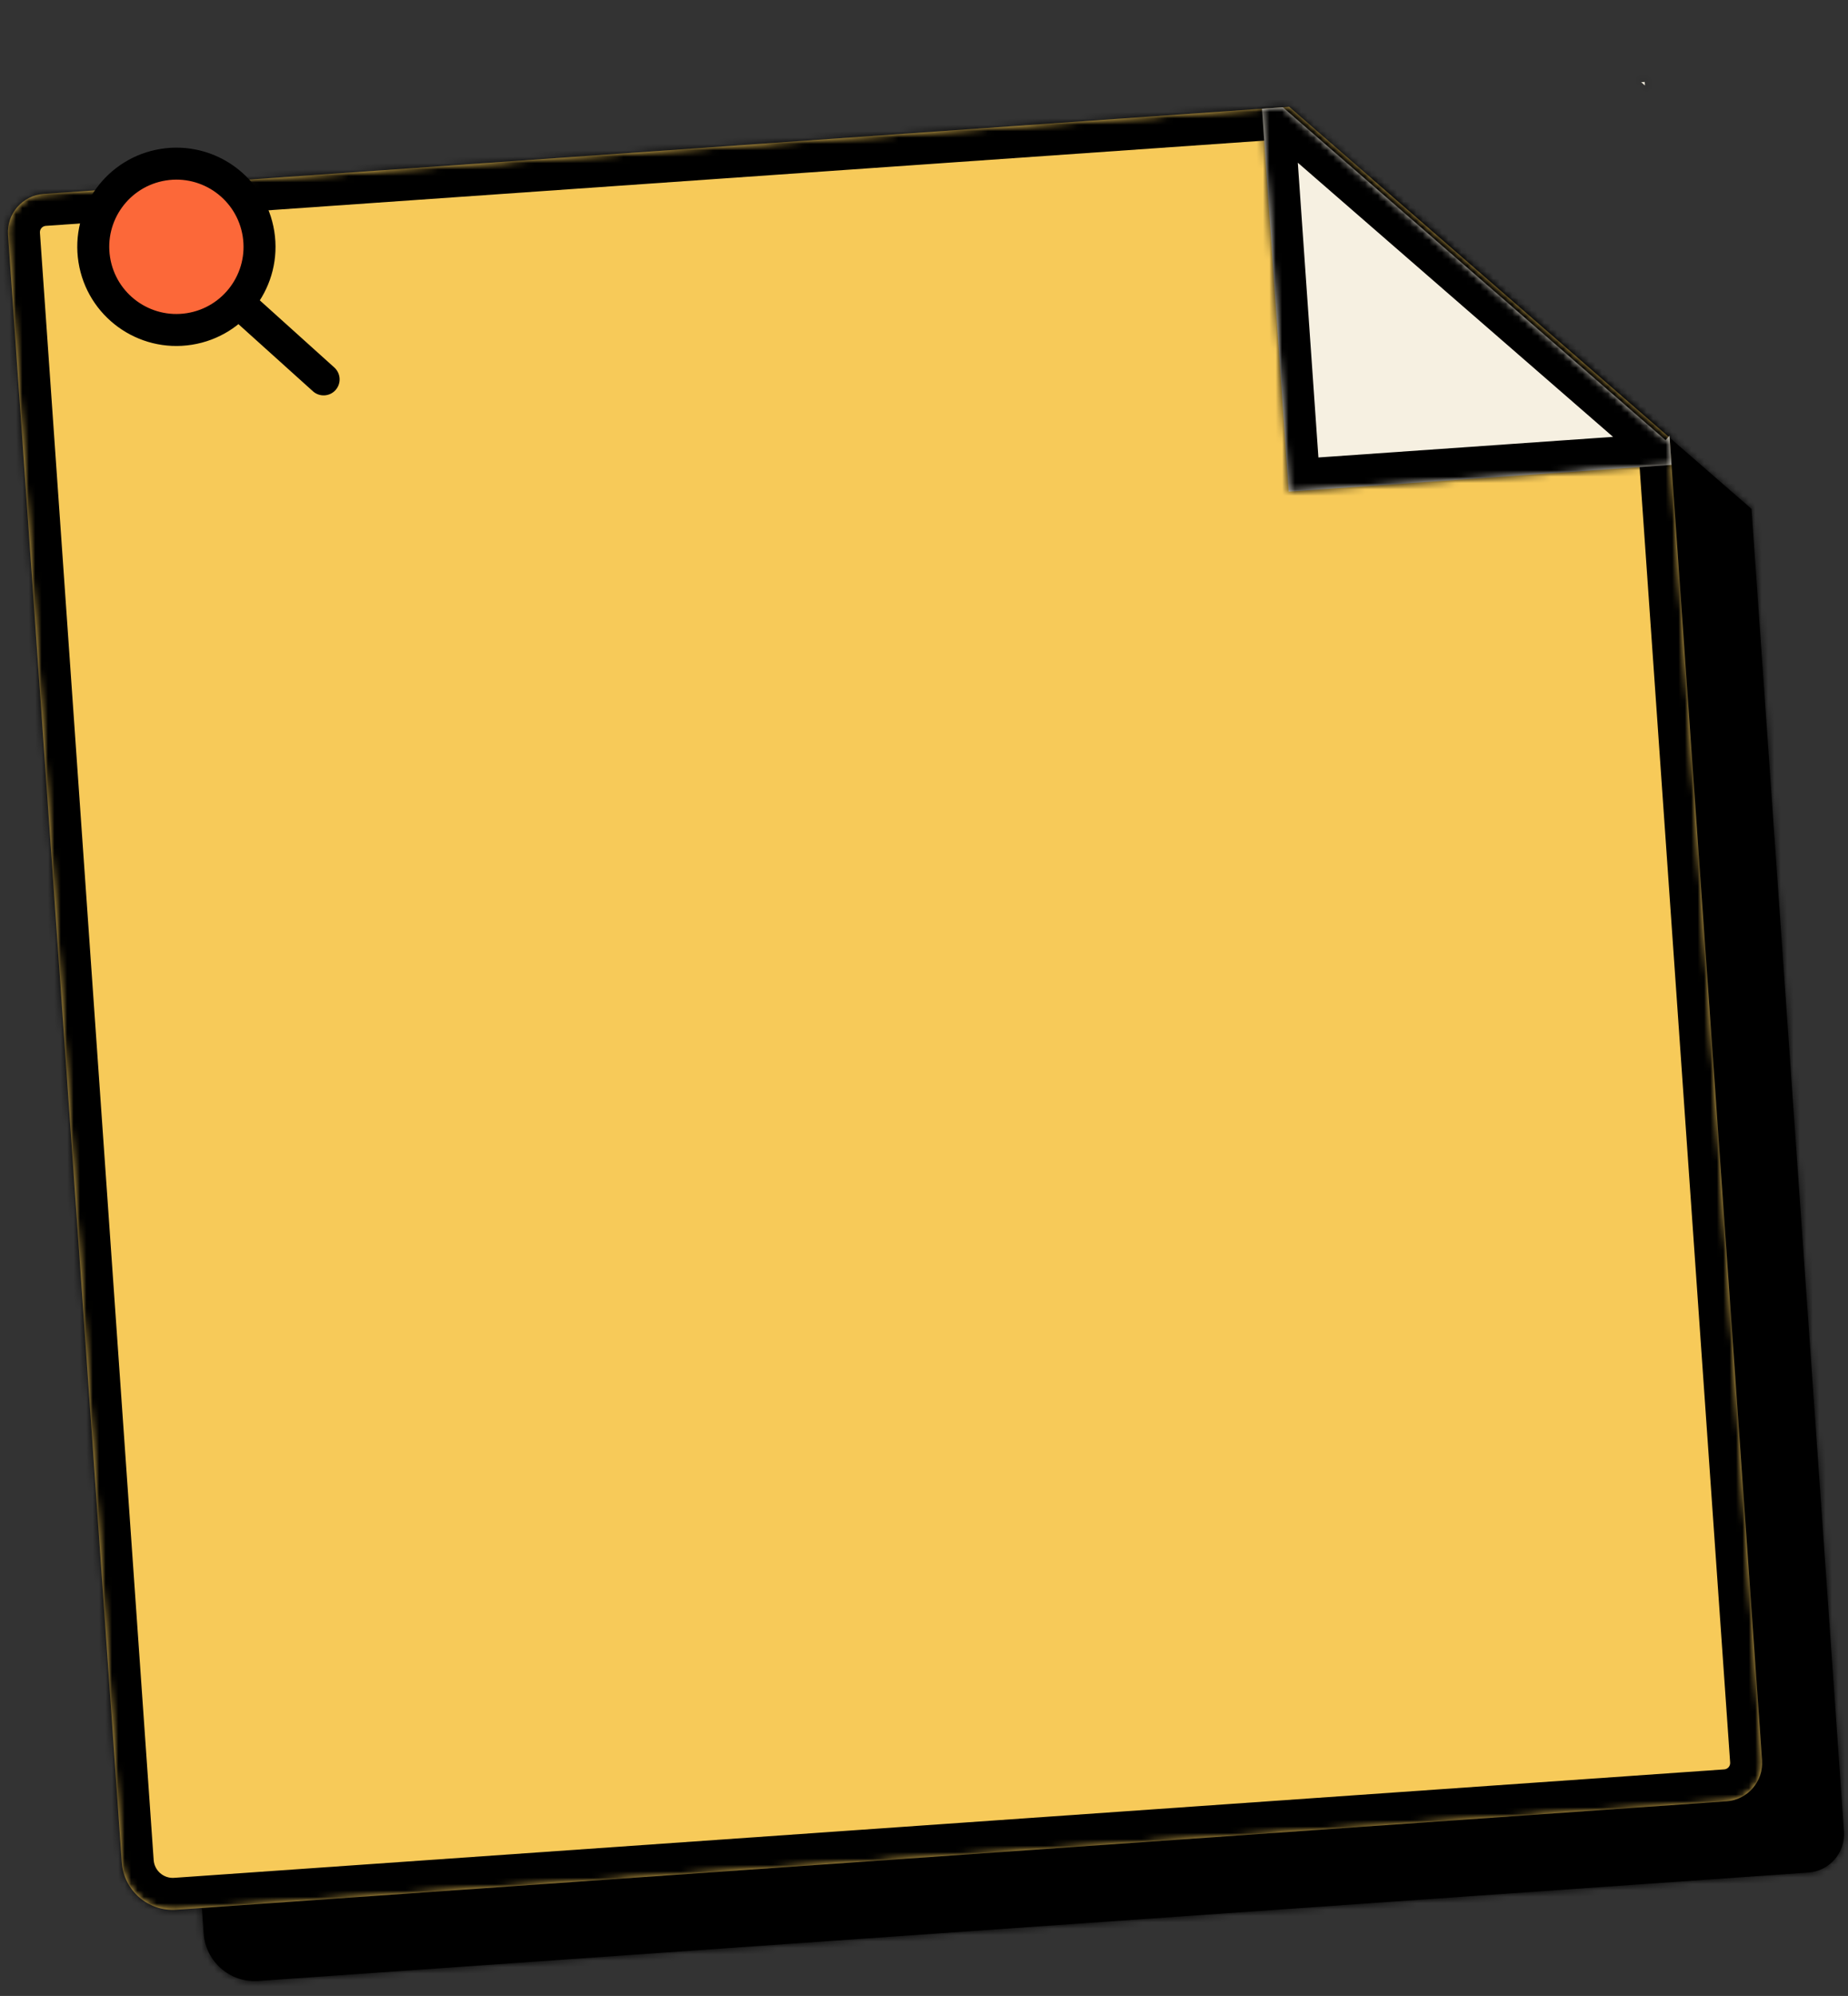 <svg width="289" height="312" viewBox="0 0 289 312" fill="none" xmlns="http://www.w3.org/2000/svg">
<rect x="0" y="0" width="289" height="312" fill="#333333" stroke="none"/>
<mask id="path-1-inside-1" fill="white">
<path fill-rule="evenodd" clip-rule="evenodd" d="M214.413 27.83L19.631 41.451C16.326 41.682 13.833 44.549 14.064 47.855L31.852 302.233C32.16 306.641 35.983 309.964 40.391 309.656L282.799 292.705C286.104 292.474 288.597 289.607 288.366 286.301L273.908 79.548L214.413 27.83Z"/>
</mask>
<path fill-rule="evenodd" clip-rule="evenodd" d="M214.413 27.83L19.631 41.451C16.326 41.682 13.833 44.549 14.064 47.855L31.852 302.233C32.16 306.641 35.983 309.964 40.391 309.656L282.799 292.705C286.104 292.474 288.597 289.607 288.366 286.301L273.908 79.548L214.413 27.83Z" fill="black"/>
<path d="M214.413 27.83L217.694 24.057L216.131 22.698L214.065 22.842L214.413 27.83ZM273.908 79.548L278.896 79.199L278.751 77.133L277.188 75.775L273.908 79.548ZM19.98 46.438L214.762 32.818L214.065 22.842L19.282 36.463L19.98 46.438ZM19.052 47.506C19.014 46.955 19.429 46.477 19.98 46.438L19.282 36.463C13.222 36.887 8.653 42.143 9.076 48.203L19.052 47.506ZM36.84 301.885L19.052 47.506L9.076 48.203L26.864 302.582L36.84 301.885ZM40.042 304.668C38.389 304.784 36.956 303.537 36.84 301.885L26.864 302.582C27.365 309.744 33.577 315.144 40.739 314.644L40.042 304.668ZM282.45 287.717L40.042 304.668L40.739 314.644L283.148 297.693L282.45 287.717ZM283.378 286.65C283.416 287.201 283.001 287.679 282.45 287.717L283.148 297.693C289.208 297.269 293.777 292.013 293.353 285.952L283.378 286.65ZM268.92 79.897L283.378 286.65L293.353 285.952L278.896 79.199L268.92 79.897ZM277.188 75.775L217.694 24.057L211.133 31.604L270.628 83.322L277.188 75.775Z" fill="black" mask="url(#path-1-inside-1)"/>
<mask id="path-3-inside-2" fill="white">
<path fill-rule="evenodd" clip-rule="evenodd" d="M201.605 16.696L6.823 30.317C3.517 30.548 1.025 33.415 1.256 36.721L19.044 291.1C19.352 295.507 23.175 298.83 27.582 298.522L269.99 281.571C273.296 281.34 275.788 278.473 275.557 275.167L261.1 68.414L201.605 16.696Z"/>
</mask>
<path fill-rule="evenodd" clip-rule="evenodd" d="M201.605 16.696L6.823 30.317C3.517 30.548 1.025 33.415 1.256 36.721L19.044 291.1C19.352 295.507 23.175 298.83 27.582 298.522L269.99 281.571C273.296 281.34 275.788 278.473 275.557 275.167L261.1 68.414L201.605 16.696Z" fill="#F7CA59"/>
<path d="M6.823 30.317L7.171 35.305L6.823 30.317ZM201.605 16.696L204.885 12.923L203.322 11.564L201.256 11.709L201.605 16.696ZM261.1 68.414L266.087 68.066L265.943 65.999L264.38 64.641L261.1 68.414ZM7.171 35.305L201.954 21.684L201.256 11.709L6.474 25.329L7.171 35.305ZM6.244 36.372C6.205 35.821 6.62 35.343 7.171 35.305L6.474 25.329C0.413 25.753 -4.156 31.009 -3.732 37.069L6.244 36.372ZM24.031 290.751L6.244 36.372L-3.732 37.069L14.056 291.448L24.031 290.751ZM27.233 293.534C25.581 293.65 24.147 292.404 24.031 290.751L14.056 291.448C14.557 298.611 20.769 304.011 27.931 303.51L27.233 293.534ZM269.641 276.583L27.233 293.534L27.931 303.51L270.339 286.559L269.641 276.583ZM270.569 275.516C270.608 276.067 270.192 276.545 269.641 276.583L270.339 286.559C276.399 286.135 280.969 280.879 280.545 274.819L270.569 275.516ZM256.112 68.763L270.569 275.516L280.545 274.819L266.087 68.066L256.112 68.763ZM264.38 64.641L204.885 12.923L198.324 20.47L257.819 72.188L264.38 64.641Z" fill="black" mask="url(#path-3-inside-2)"/>
<mask id="path-5-inside-3" fill="white">
<path fill-rule="evenodd" clip-rule="evenodd" d="M200.607 16.766L197.357 16.993L201.542 76.847L261.396 72.662L261.078 68.112L260.474 68.807L200.607 16.766ZM257.249 13.364L257.211 12.808L256.654 12.847L257.249 13.364Z"/>
</mask>
<path fill-rule="evenodd" clip-rule="evenodd" d="M200.607 16.766L197.357 16.993L201.542 76.847L261.396 72.662L261.078 68.112L260.474 68.807L200.607 16.766ZM257.249 13.364L257.211 12.808L256.654 12.847L257.249 13.364Z" fill="#F6F0E1"/>
<path d="M197.357 16.993L197.008 12.005C195.685 12.098 194.453 12.712 193.583 13.713C192.713 14.714 192.276 16.019 192.369 17.342L197.357 16.993ZM200.607 16.766L203.887 12.992C202.887 12.122 201.581 11.686 200.258 11.778L200.607 16.766ZM201.542 76.847L196.554 77.196C196.747 79.951 199.136 82.028 201.891 81.835L201.542 76.847ZM261.396 72.662L261.745 77.649C264.499 77.457 266.576 75.067 266.384 72.313L261.396 72.662ZM261.078 68.112L266.066 67.763C265.925 65.746 264.582 64.012 262.664 63.371C260.747 62.729 258.631 63.306 257.304 64.832L261.078 68.112ZM260.474 68.807L257.193 72.581C258.194 73.451 259.5 73.888 260.822 73.795C262.145 73.703 263.377 73.088 264.247 72.088L260.474 68.807ZM257.211 12.808L262.198 12.459C262.106 11.136 261.492 9.904 260.491 9.034C259.49 8.164 258.185 7.727 256.862 7.82L257.211 12.808ZM257.249 13.364L253.969 17.138C255.495 18.465 257.671 18.742 259.48 17.839C261.29 16.937 262.378 15.033 262.237 13.016L257.249 13.364ZM256.654 12.847L256.305 7.859C254.288 8 252.554 9.342 251.912 11.26C251.27 13.178 251.847 15.293 253.373 16.62L256.654 12.847ZM197.705 21.981L200.956 21.754L200.258 11.778L197.008 12.005L197.705 21.981ZM206.53 76.498L202.345 16.644L192.369 17.342L196.554 77.196L206.53 76.498ZM261.047 67.674L201.193 71.859L201.891 81.835L261.745 77.649L261.047 67.674ZM256.09 68.461L256.408 73.01L266.384 72.313L266.066 67.763L256.09 68.461ZM257.304 64.832L256.7 65.527L264.247 72.088L264.851 71.392L257.304 64.832ZM263.754 65.034L203.887 12.992L197.327 20.539L257.193 72.581L263.754 65.034ZM252.223 13.157L252.262 13.713L262.237 13.016L262.198 12.459L252.223 13.157ZM257.003 17.834L257.559 17.796L256.862 7.82L256.305 7.859L257.003 17.834ZM253.373 16.62L253.969 17.138L260.53 9.591L259.934 9.073L253.373 16.62Z" fill="black" mask="url(#path-5-inside-3)"/>

<path d="M27.666 38.64L50.61 59.305" stroke="black" stroke-width="5" stroke-linecap="round" stroke-linejoin="round"/>
<circle cx="27.585" cy="38.581" r="13" transform="rotate(-9 27.585 38.581)" fill="#FC6839" stroke="black" stroke-width="5"/>
</svg>
